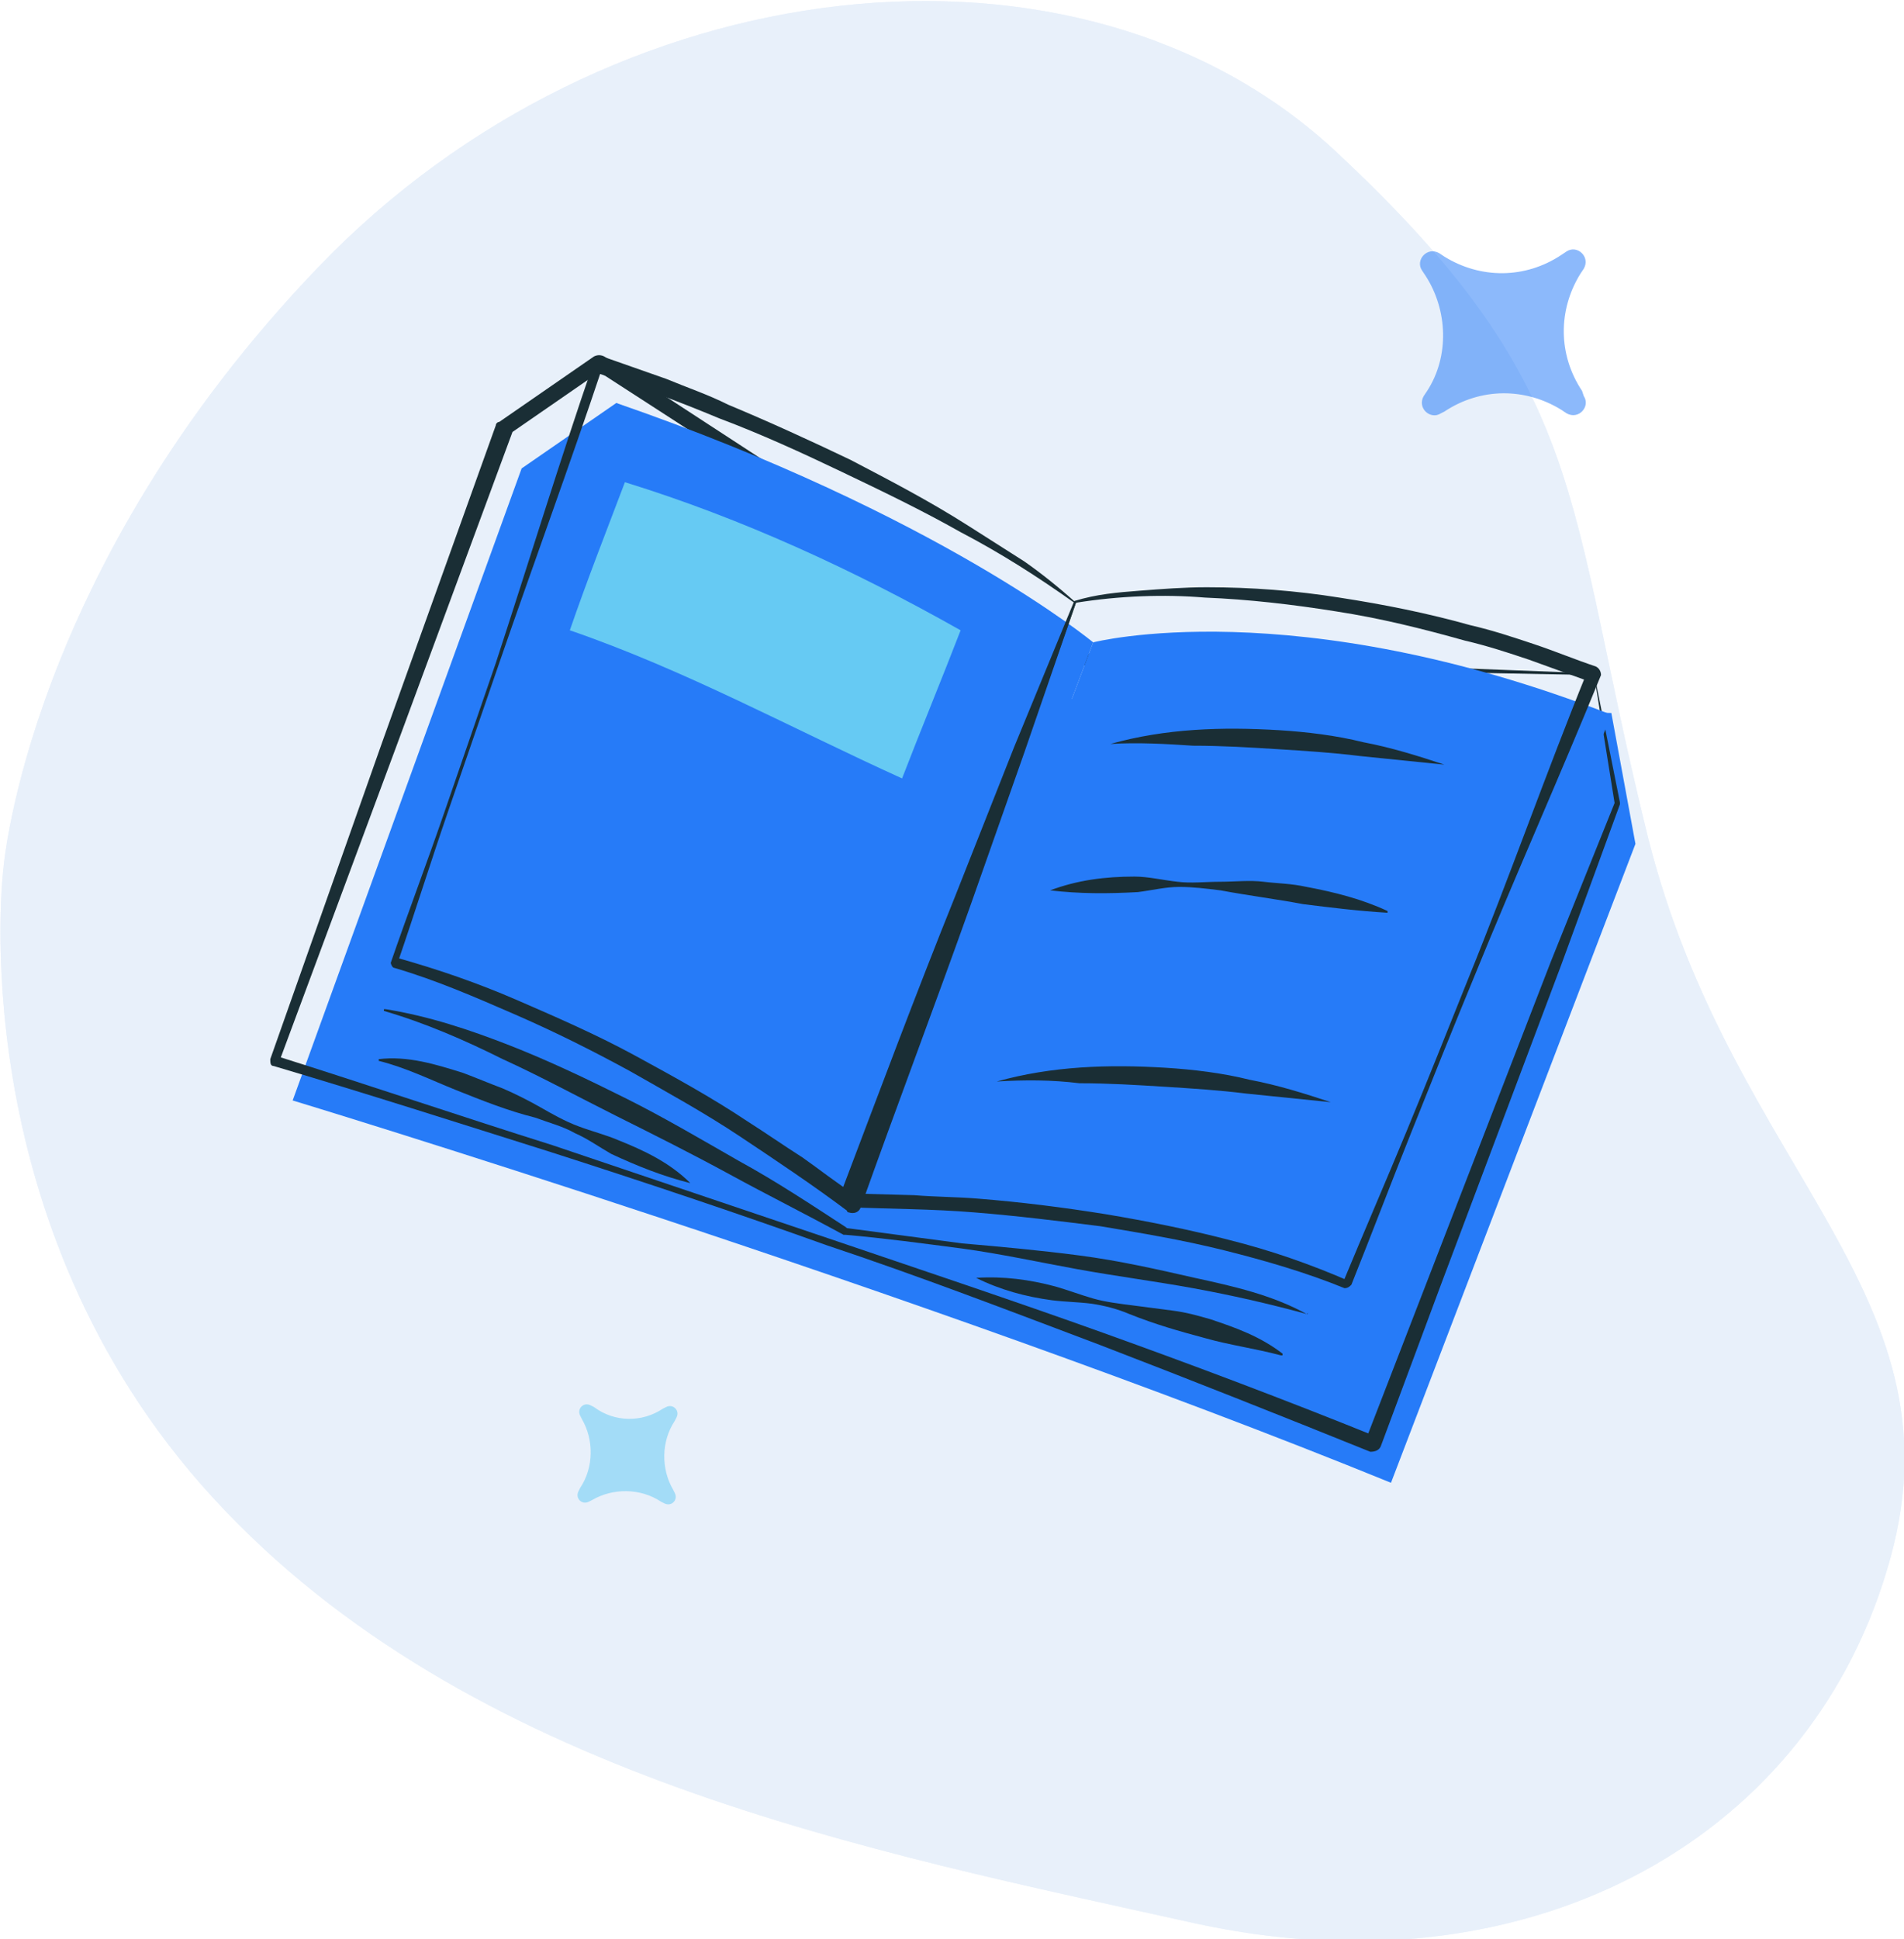<?xml version="1.0" encoding="utf-8"?>
<!-- Generator: Adobe Illustrator 22.0.0, SVG Export Plug-In . SVG Version: 6.00 Build 0)  -->
<svg version="1.1" id="Layer_1" xmlns="http://www.w3.org/2000/svg" xmlns:xlink="http://www.w3.org/1999/xlink" x="0px" y="0px"
	 viewBox="0 0 110.6 112.6" style="enable-background:new 0 0 110.6 112.6;" xml:space="preserve">
<style type="text/css">
	.st0{opacity:0.65;}
	.st1{fill:#DCE8F7;}
	.st2{opacity:0.8;fill:#DCE8F7;}
	.st3{fill:#267BF8;}
	.st4{fill:#1A2E35;}
	.st5{fill:#66CAF3;}
	.st6{opacity:0.53;fill:#267BF8;}
	.st7{opacity:0.53;fill:#66CAF3;}
</style>
<g>
	<g class="st0">
		<path class="st1" d="M0.2,50.4c0,0-2.6,20.5,12.2,36.6s38.2,20.5,57.1,24.7c18.9,4.1,35.3-4.5,40.1-20.5c4.9-16-9-23-13.9-42.7
			c-4.9-19.8-3.2-25.8-18.1-39.7S35.4-2.1,18.5,15.5C1.6,33.1,0.2,50.4,0.2,50.4z"/>
		<path class="st2" d="M0.2,50.4c0,0-2.6,20.5,12.2,36.6s38.2,20.5,57.1,24.7c18.9,4.1,35.3-4.5,40.1-20.5c4.9-16-9-23-13.9-42.7
			c-4.9-19.8-3.2-25.8-18.1-39.7S35.4-2.1,18.5,15.5C1.6,33.1,0.2,50.4,0.2,50.4z"/>
	</g>
	<g>
		<g>
			<path class="st3" d="M93.6,41.4L95,49L80.8,86.1C53.3,74.9,17,63.9,17,63.9l13.3-36.7l5.5-3.8l26.5,17.2L93.6,41.4z"/>
		</g>
		<g>
			<g>
				<path class="st4" d="M92.6,39.1l1.5,7.5c0,0,0,0.1,0,0.1l0,0l-3.4,9.3l-3.5,9.3l-3.5,9.3L80.2,84c-0.1,0.2-0.3,0.3-0.6,0.3l0,0
					c-5.2-2.1-10.5-4.2-15.7-6.2c-5.3-2-10.5-4-15.9-5.8c-5.3-1.9-10.7-3.7-16-5.4c-5.4-1.7-10.7-3.4-16.1-5c-0.2,0-0.2-0.2-0.2-0.4
					l0,0l6.5-18.4l6.6-18.4c0-0.1,0.1-0.2,0.2-0.2l5.5-3.8c0.2-0.1,0.4-0.1,0.6,0l13.2,8.6l13.2,8.7l-0.2-0.1L77,38.5L92.6,39.1z
					 M92.6,39.2l-15.7-0.3l-15.6-0.3c-0.1,0-0.1,0-0.2-0.1l0,0l-13.3-8.5l-13.3-8.6l0.6,0l-5.5,3.8l0.2-0.2L23,43.4l-6.8,18.3
					L16,61.3c5.4,1.7,10.7,3.5,16.1,5.2l16,5.4c5.3,1.8,10.7,3.6,16,5.5c5.3,1.9,10.6,3.9,15.8,6l-0.6,0.3l3.6-9.3l3.6-9.3l3.6-9.3
					l3.7-9.2l0,0.1L92.6,39.2z"/>
			</g>
		</g>
		<g>
			<path class="st3" d="M63.5,37.3c0,0-8.9-7.4-27.7-13.9L23.9,58.2c0,0,12.2,3.2,26.5,13.9L63.5,37.3z"/>
		</g>
		<g>
			<path class="st3" d="M63.5,37.3c0,0,11.6-3,30.1,4.2L79.3,76.9c0,0-10.3-4.8-28.9-4.8L63.5,37.3z"/>
		</g>
		<g>
			<g>
				<path class="st4" d="M62.4,35c-2.1-1.5-4.3-2.9-6.6-4.1c-2.3-1.3-4.6-2.4-6.9-3.5c-2.3-1.1-4.7-2.2-7.1-3.1
					c-2.4-1-4.8-1.9-7.3-2.7l0.5-0.3C33.1,27,31,32.7,29,38.5c-1,2.9-2,5.8-3,8.7c-1,2.9-1.9,5.8-2.9,8.7L23,55.6
					c2.5,0.7,4.8,1.5,7.1,2.5c2.3,1,4.6,2,6.8,3.2c2.2,1.2,4.4,2.4,6.5,3.8c1.1,0.7,2.1,1.4,3.2,2.1c1,0.7,2,1.5,3.1,2.2l-0.8,0.2
					c2.2-5.8,4.4-11.5,6.6-17.2l3.4-8.7L62.4,35z M62.5,35l-3,8.7l-3.1,8.8c-2.1,5.9-4.3,11.7-6.4,17.6c-0.1,0.3-0.4,0.4-0.7,0.3
					c0,0-0.1,0-0.1-0.1l0,0c-2-1.5-4.1-2.9-6.2-4.3c-2.1-1.4-4.3-2.6-6.4-3.8c-2.2-1.2-4.4-2.3-6.7-3.3c-2.3-1-4.6-2-7-2.7l0,0
					c-0.1,0-0.2-0.2-0.2-0.3l0,0c1-2.9,2.1-5.8,3.1-8.7c1-2.9,2-5.8,3-8.7c1.9-5.8,3.7-11.7,5.7-17.5c0.1-0.2,0.3-0.3,0.5-0.3l0,0
					l3.7,1.3c1.2,0.5,2.4,0.9,3.6,1.5c2.4,1,4.8,2.1,7.1,3.2c2.3,1.2,4.6,2.4,6.8,3.8c1.1,0.7,2.2,1.4,3.3,2.1
					C60.5,33.3,61.5,34.1,62.5,35z"/>
			</g>
		</g>
		<g>
			<g>
				<path class="st4" d="M62.4,34.9c1.3-0.4,2.5-0.5,3.8-0.6c1.3-0.1,2.6-0.2,3.9-0.2c2.6,0,5.2,0.2,7.7,0.6
					c2.6,0.4,5.1,0.9,7.6,1.6c1.3,0.3,2.5,0.7,3.7,1.1c1.2,0.4,2.4,0.9,3.6,1.3c0.2,0.1,0.3,0.3,0.3,0.5l0,0l0,0
					c-2.4,5.9-5,11.7-7.4,17.6c-1.2,2.9-2.4,5.9-3.6,8.9c-1.2,3-2.3,5.9-3.5,8.9c-0.1,0.1-0.2,0.2-0.4,0.2l0,0l0,0
					c-2.2-0.9-4.6-1.6-7-2.2c-2.4-0.6-4.8-1-7.2-1.4c-2.4-0.3-4.8-0.6-7.3-0.8c-2.4-0.2-4.9-0.2-7.3-0.3l0,0c-0.3,0-0.5-0.2-0.5-0.5
					c0-0.1,0-0.1,0-0.2c2.2-5.8,4.4-11.7,6.7-17.4l3.4-8.6L62.4,34.9z M62.5,35l-3.1,8.8l-3.1,8.8c-2.1,5.8-4.2,11.6-6.4,17.4
					l-0.5-0.7l3.7,0.1c1.2,0.1,2.5,0.1,3.7,0.2c2.5,0.2,4.9,0.5,7.4,0.9c2.4,0.4,4.9,0.9,7.2,1.5c2.4,0.6,4.7,1.4,7,2.4L78,74.5
					c1.2-2.9,2.5-5.9,3.7-8.8c1.2-2.9,2.4-5.9,3.6-8.9c2.4-5.9,4.5-11.9,6.9-17.8l0.2,0.6l-3.6-1.3c-1.2-0.4-2.4-0.8-3.7-1.1
					c-2.5-0.7-4.9-1.3-7.5-1.7c-2.5-0.4-5.1-0.7-7.6-0.8C67.6,34.5,65,34.6,62.5,35z"/>
			</g>
		</g>
		<g>
			<g>
				<path class="st5" d="M52.4,45.2c1-2.6,2.4-6,3.4-8.6c-6.2-3.5-12.7-6.5-19.5-8.6c-1.1,2.9-2.2,5.7-3.2,8.6
					C39.8,38.9,46,42.3,52.4,45.2z"/>
			</g>
		</g>
		<g>
			<path class="st4" d="M64.5,43.2c3.2-0.9,6.5-1,9.8-0.8c1.6,0.1,3.3,0.3,4.9,0.7c1.6,0.3,3.2,0.8,4.7,1.3l-4.9-0.5
				c-1.6-0.2-3.2-0.3-4.8-0.4c-1.6-0.1-3.2-0.2-4.9-0.2C67.8,43.2,66.1,43.1,64.5,43.2z"/>
		</g>
		<g>
			<path class="st4" d="M61,51.7c1.6-0.6,3.2-0.8,4.9-0.8c0.8,0,1.6,0.2,2.5,0.3c0.8,0.1,1.6,0,2.5,0c0.8,0,1.7-0.1,2.5,0
				c0.8,0.1,1.6,0.1,2.5,0.3c1.6,0.3,3.2,0.7,4.7,1.4c0,0,0,0,0,0.1c0,0,0,0,0,0c-1.7-0.1-3.3-0.3-4.9-0.5c-1.6-0.3-3.2-0.5-4.8-0.8
				c-0.8-0.1-1.6-0.2-2.4-0.2c-0.8,0-1.6,0.2-2.4,0.3C64.3,51.9,62.7,51.9,61,51.7C61,51.8,61,51.8,61,51.7C61,51.8,61,51.7,61,51.7
				z"/>
		</g>
		<g>
			<path class="st4" d="M57.9,62.8c3.2-0.9,6.5-1,9.8-0.8c1.6,0.1,3.3,0.3,4.9,0.7c1.6,0.3,3.2,0.8,4.7,1.3l-4.9-0.5
				c-1.6-0.2-3.2-0.3-4.8-0.4c-1.6-0.1-3.2-0.2-4.9-0.2C61.1,62.7,59.5,62.7,57.9,62.8z"/>
		</g>
		<g>
			<path class="st4" d="M75.9,76.3c-2.2-0.6-4.4-1.1-6.6-1.5c-2.2-0.4-4.5-0.7-6.7-1.1c-2.2-0.4-4.5-0.9-6.7-1.2
				c-2.3-0.3-4.5-0.6-6.8-0.8c0,0-0.1,0-0.1,0l0,0c-2.2-1.2-4.4-2.3-6.6-3.5c-2.2-1.2-4.4-2.3-6.6-3.4c-2.2-1.1-4.4-2.3-6.6-3.3
				c-2.2-1.1-4.5-2.1-6.9-2.8c0,0,0,0,0-0.1c0,0,0,0,0.1,0c2.5,0.4,4.9,1.2,7.2,2.1c2.3,0.9,4.6,2,6.8,3.1c2.2,1.1,4.4,2.4,6.5,3.6
				c2.2,1.2,4.3,2.6,6.3,3.9l-0.1,0c2.3,0.3,4.5,0.6,6.8,0.9c2.3,0.2,4.5,0.4,6.8,0.7c2.3,0.3,4.5,0.8,6.7,1.3
				C71.7,74.7,73.9,75.2,75.9,76.3C76,76.2,76,76.3,75.9,76.3C76,76.3,76,76.3,75.9,76.3z"/>
		</g>
		<g>
			<path class="st4" d="M40.1,68.7c-1.6-0.4-3.1-1-4.6-1.7c-0.7-0.4-1.4-0.9-2.1-1.2c-0.7-0.4-1.5-0.6-2.3-0.9
				c-1.6-0.4-3.1-1-4.6-1.6c-1.5-0.6-2.9-1.3-4.5-1.7l0,0c0,0,0,0,0-0.1c0,0,0,0,0,0c1.7-0.2,3.3,0.3,4.9,0.8
				c0.8,0.3,1.5,0.6,2.3,0.9c0.7,0.3,1.5,0.7,2.2,1.1c0.7,0.4,1.4,0.8,2.2,1.1c0.8,0.3,1.6,0.5,2.3,0.8
				C37.4,66.8,38.9,67.5,40.1,68.7C40.2,68.6,40.2,68.6,40.1,68.7C40.2,68.7,40.2,68.7,40.1,68.7z"/>
		</g>
		<g>
			<path class="st4" d="M56.7,74.2c1.6-0.1,3.1,0.1,4.6,0.5c0.7,0.2,1.5,0.5,2.2,0.7c0.7,0.2,1.5,0.3,2.3,0.4
				c0.8,0.1,1.5,0.2,2.3,0.3c0.8,0.1,1.5,0.3,2.2,0.5c1.5,0.5,2.9,1,4.2,2c0,0,0,0,0,0.1c0,0,0,0-0.1,0c-1.5-0.4-3-0.6-4.4-1
				c-1.5-0.4-2.9-0.8-4.4-1.4c-0.7-0.3-1.5-0.5-2.2-0.6c-0.8-0.1-1.5-0.1-2.3-0.2C59.6,75.3,58.1,74.9,56.7,74.2
				C56.6,74.3,56.6,74.3,56.7,74.2C56.6,74.2,56.7,74.2,56.7,74.2z"/>
		</g>
	</g>
	<path class="st6" d="M82.8,16l-0.2-0.3c-0.4-0.6,0.3-1.4,1-1l0.3,0.2c2.1,1.3,4.7,1.3,6.8-0.1l0.3-0.2c0.6-0.4,1.4,0.3,1,1
		l-0.2,0.3c-1.3,2.1-1.3,4.7,0.1,6.8L92,23c0.4,0.6-0.3,1.4-1,1l-0.3-0.2c-2.1-1.3-4.7-1.3-6.8,0.1L83.7,24c-0.6,0.4-1.4-0.3-1-1
		l0.2-0.3C84.2,20.7,84.1,18,82.8,16z"/>
	<path class="st7" d="M38.5,81.8l0.2-0.1c0.4-0.2,0.8,0.2,0.6,0.6l-0.1,0.2c-0.8,1.2-0.8,2.8-0.1,4l0.1,0.2c0.2,0.4-0.2,0.8-0.6,0.6
		l-0.2-0.1c-1.2-0.8-2.8-0.8-4-0.1l-0.2,0.1c-0.4,0.2-0.8-0.2-0.6-0.6l0.1-0.2c0.8-1.2,0.8-2.8,0.1-4l-0.1-0.2
		c-0.2-0.4,0.2-0.8,0.6-0.6l0.2,0.1C35.7,82.6,37.3,82.6,38.5,81.8z"/>
</g>
</svg>
